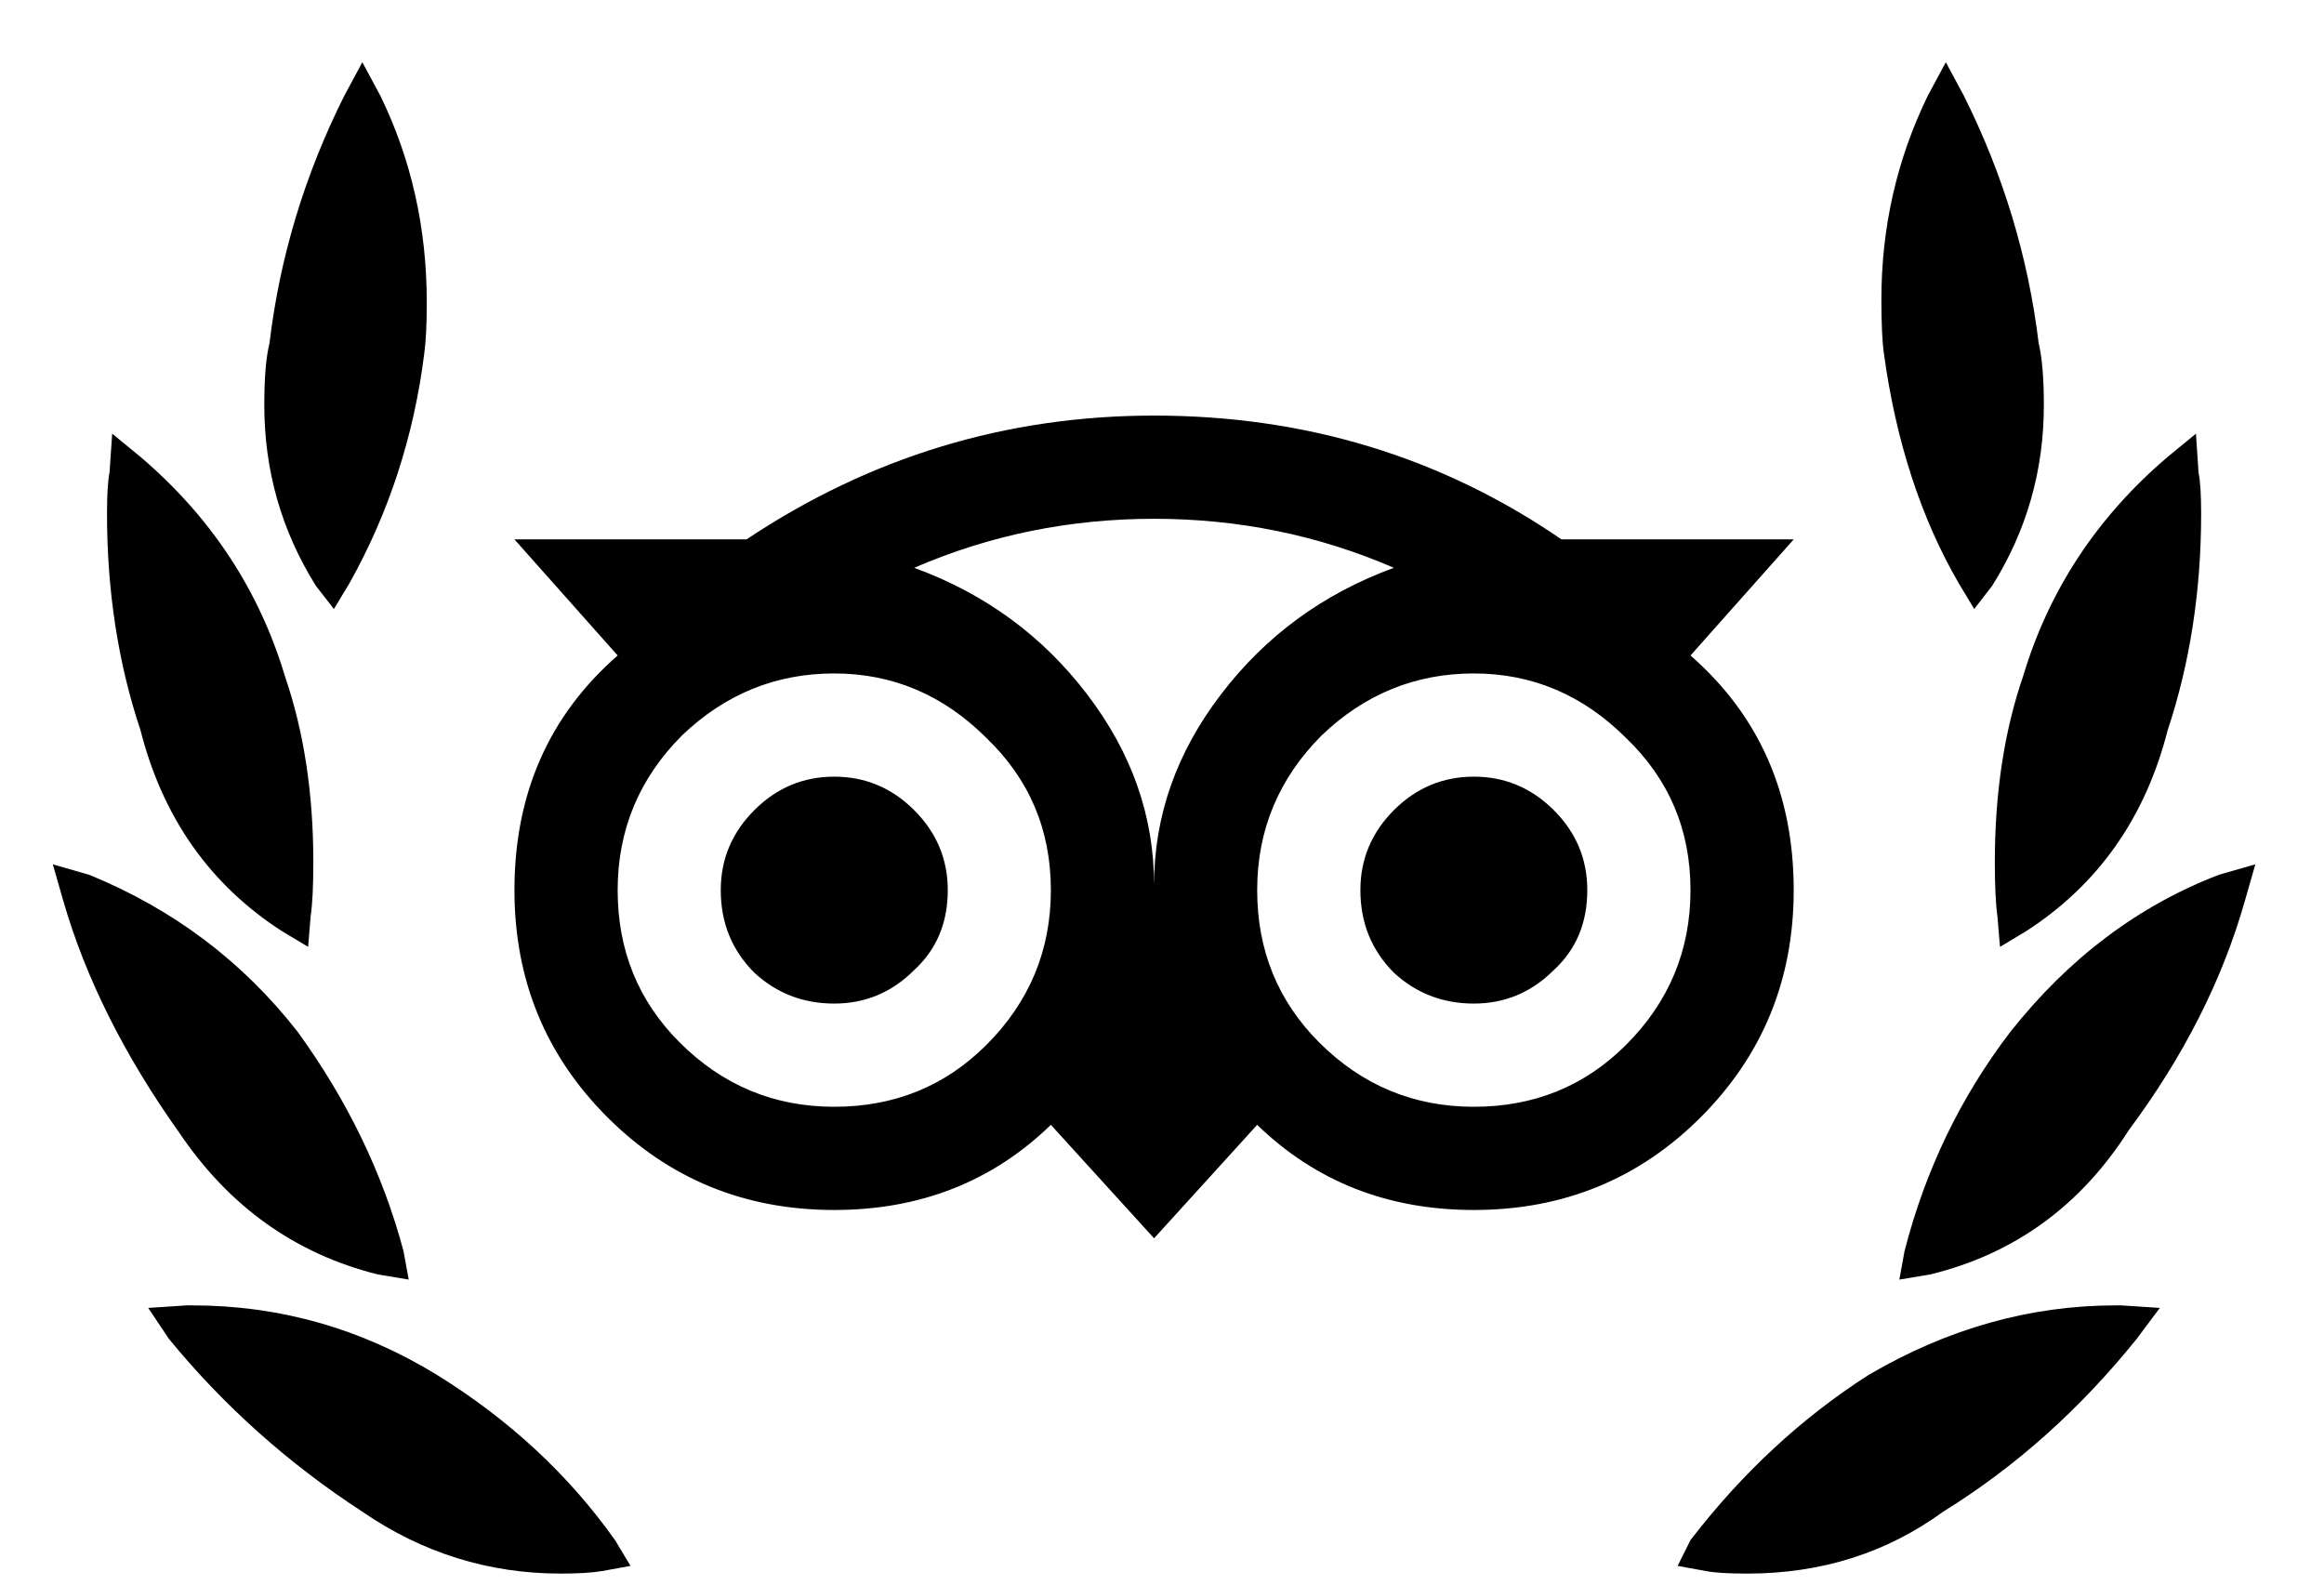<svg width="22" height="15" viewBox="0 0 22 15" fill="none" xmlns="http://www.w3.org/2000/svg">
<path d="M18.542 5.521C18.184 4.903 17.948 4.178 17.834 3.348C17.818 3.234 17.81 3.063 17.81 2.835C17.81 2.152 17.956 1.509 18.249 0.907L18.42 0.589L18.591 0.907C18.965 1.655 19.201 2.437 19.299 3.25C19.331 3.381 19.348 3.576 19.348 3.836C19.348 4.455 19.185 5.025 18.859 5.545L18.689 5.765L18.542 5.521ZM18.908 8.67C18.892 8.556 18.884 8.386 18.884 8.158C18.884 7.507 18.973 6.921 19.152 6.4C19.396 5.586 19.852 4.894 20.52 4.325L20.788 4.105L20.812 4.471C20.829 4.553 20.837 4.683 20.837 4.862C20.837 5.594 20.731 6.278 20.52 6.913C20.308 7.743 19.86 8.377 19.177 8.817L18.933 8.963L18.908 8.67ZM16.149 14.872L15.881 14.823L16.003 14.579C16.491 13.944 17.053 13.423 17.688 13.016C18.436 12.577 19.217 12.357 20.031 12.357H20.08L20.446 12.381L20.227 12.674C19.689 13.342 19.079 13.887 18.395 14.31C17.858 14.701 17.24 14.896 16.54 14.896C16.361 14.896 16.231 14.888 16.149 14.872ZM21.008 8.28L21.35 8.182L21.252 8.524C21.04 9.273 20.674 9.997 20.153 10.697C19.698 11.413 19.071 11.869 18.273 12.064L17.98 12.113L18.029 11.844C18.225 11.079 18.558 10.387 19.03 9.769C19.584 9.069 20.243 8.573 21.008 8.28ZM3.161 5.765L2.99 5.545C2.665 5.025 2.502 4.455 2.502 3.836C2.502 3.576 2.518 3.381 2.551 3.25C2.648 2.437 2.884 1.655 3.259 0.907L3.43 0.589L3.601 0.907C3.894 1.509 4.04 2.16 4.04 2.86C4.04 3.071 4.032 3.234 4.016 3.348C3.918 4.129 3.682 4.854 3.308 5.521L3.161 5.765ZM2.673 8.817C1.989 8.377 1.542 7.743 1.33 6.913C1.118 6.278 1.013 5.594 1.013 4.862C1.013 4.683 1.021 4.553 1.037 4.471L1.062 4.105L1.33 4.325C1.997 4.894 2.453 5.586 2.697 6.4C2.876 6.921 2.966 7.507 2.966 8.158C2.966 8.386 2.958 8.556 2.941 8.67L2.917 8.963L2.673 8.817ZM5.7 14.872C5.603 14.888 5.472 14.896 5.31 14.896C4.626 14.896 3.999 14.701 3.43 14.31C2.73 13.854 2.119 13.309 1.599 12.674L1.403 12.381L1.77 12.357H1.818C2.648 12.357 3.422 12.577 4.138 13.016C4.821 13.439 5.383 13.96 5.822 14.579L5.969 14.823L5.7 14.872ZM3.576 12.064C2.795 11.869 2.168 11.421 1.696 10.721C1.175 9.989 0.809 9.256 0.598 8.524L0.5 8.182L0.842 8.28C1.639 8.605 2.299 9.102 2.819 9.769C3.291 10.42 3.625 11.112 3.82 11.844L3.869 12.113L3.576 12.064ZM6.823 8.426C6.823 8.133 6.929 7.881 7.141 7.669C7.352 7.458 7.604 7.352 7.897 7.352C8.19 7.352 8.443 7.458 8.654 7.669C8.866 7.881 8.972 8.133 8.972 8.426C8.972 8.736 8.866 8.988 8.654 9.183C8.443 9.395 8.19 9.5 7.897 9.5C7.604 9.5 7.352 9.403 7.141 9.208C6.929 8.996 6.823 8.736 6.823 8.426ZM12.878 8.426C12.878 8.133 12.984 7.881 13.195 7.669C13.407 7.458 13.659 7.352 13.952 7.352C14.245 7.352 14.497 7.458 14.709 7.669C14.921 7.881 15.026 8.133 15.026 8.426C15.026 8.736 14.921 8.988 14.709 9.183C14.497 9.395 14.245 9.5 13.952 9.5C13.659 9.5 13.407 9.403 13.195 9.208C12.984 8.996 12.878 8.736 12.878 8.426ZM16.98 5.106L16.003 6.205C16.654 6.774 16.98 7.515 16.98 8.426C16.98 9.273 16.686 9.989 16.101 10.575C15.515 11.161 14.799 11.454 13.952 11.454C13.138 11.454 12.455 11.185 11.901 10.648L10.925 11.722L9.948 10.648C9.395 11.185 8.711 11.454 7.897 11.454C7.051 11.454 6.335 11.161 5.749 10.575C5.163 9.989 4.87 9.273 4.87 8.426C4.87 7.515 5.196 6.774 5.847 6.205L4.87 5.106H7.067C8.239 4.325 9.525 3.934 10.925 3.934C12.357 3.934 13.643 4.325 14.782 5.106H16.98ZM7.897 10.477C8.467 10.477 8.947 10.282 9.338 9.891C9.745 9.484 9.948 8.996 9.948 8.426C9.948 7.857 9.745 7.376 9.338 6.986C8.931 6.579 8.451 6.375 7.897 6.375C7.344 6.375 6.864 6.571 6.457 6.961C6.05 7.368 5.847 7.857 5.847 8.426C5.847 8.996 6.042 9.476 6.433 9.867C6.84 10.274 7.328 10.477 7.897 10.477ZM10.925 8.377C10.925 7.726 11.136 7.124 11.56 6.571C11.983 6.017 12.528 5.619 13.195 5.375C12.479 5.065 11.722 4.911 10.925 4.911C10.127 4.911 9.37 5.065 8.654 5.375C9.322 5.619 9.867 6.017 10.29 6.571C10.713 7.124 10.925 7.726 10.925 8.377ZM16.003 8.426C16.003 7.857 15.8 7.376 15.393 6.986C14.986 6.579 14.505 6.375 13.952 6.375C13.399 6.375 12.919 6.571 12.512 6.961C12.105 7.368 11.901 7.857 11.901 8.426C11.901 8.996 12.097 9.476 12.487 9.867C12.894 10.274 13.383 10.477 13.952 10.477C14.522 10.477 15.002 10.282 15.393 9.891C15.8 9.484 16.003 8.996 16.003 8.426Z" fill="black"/>
</svg>
